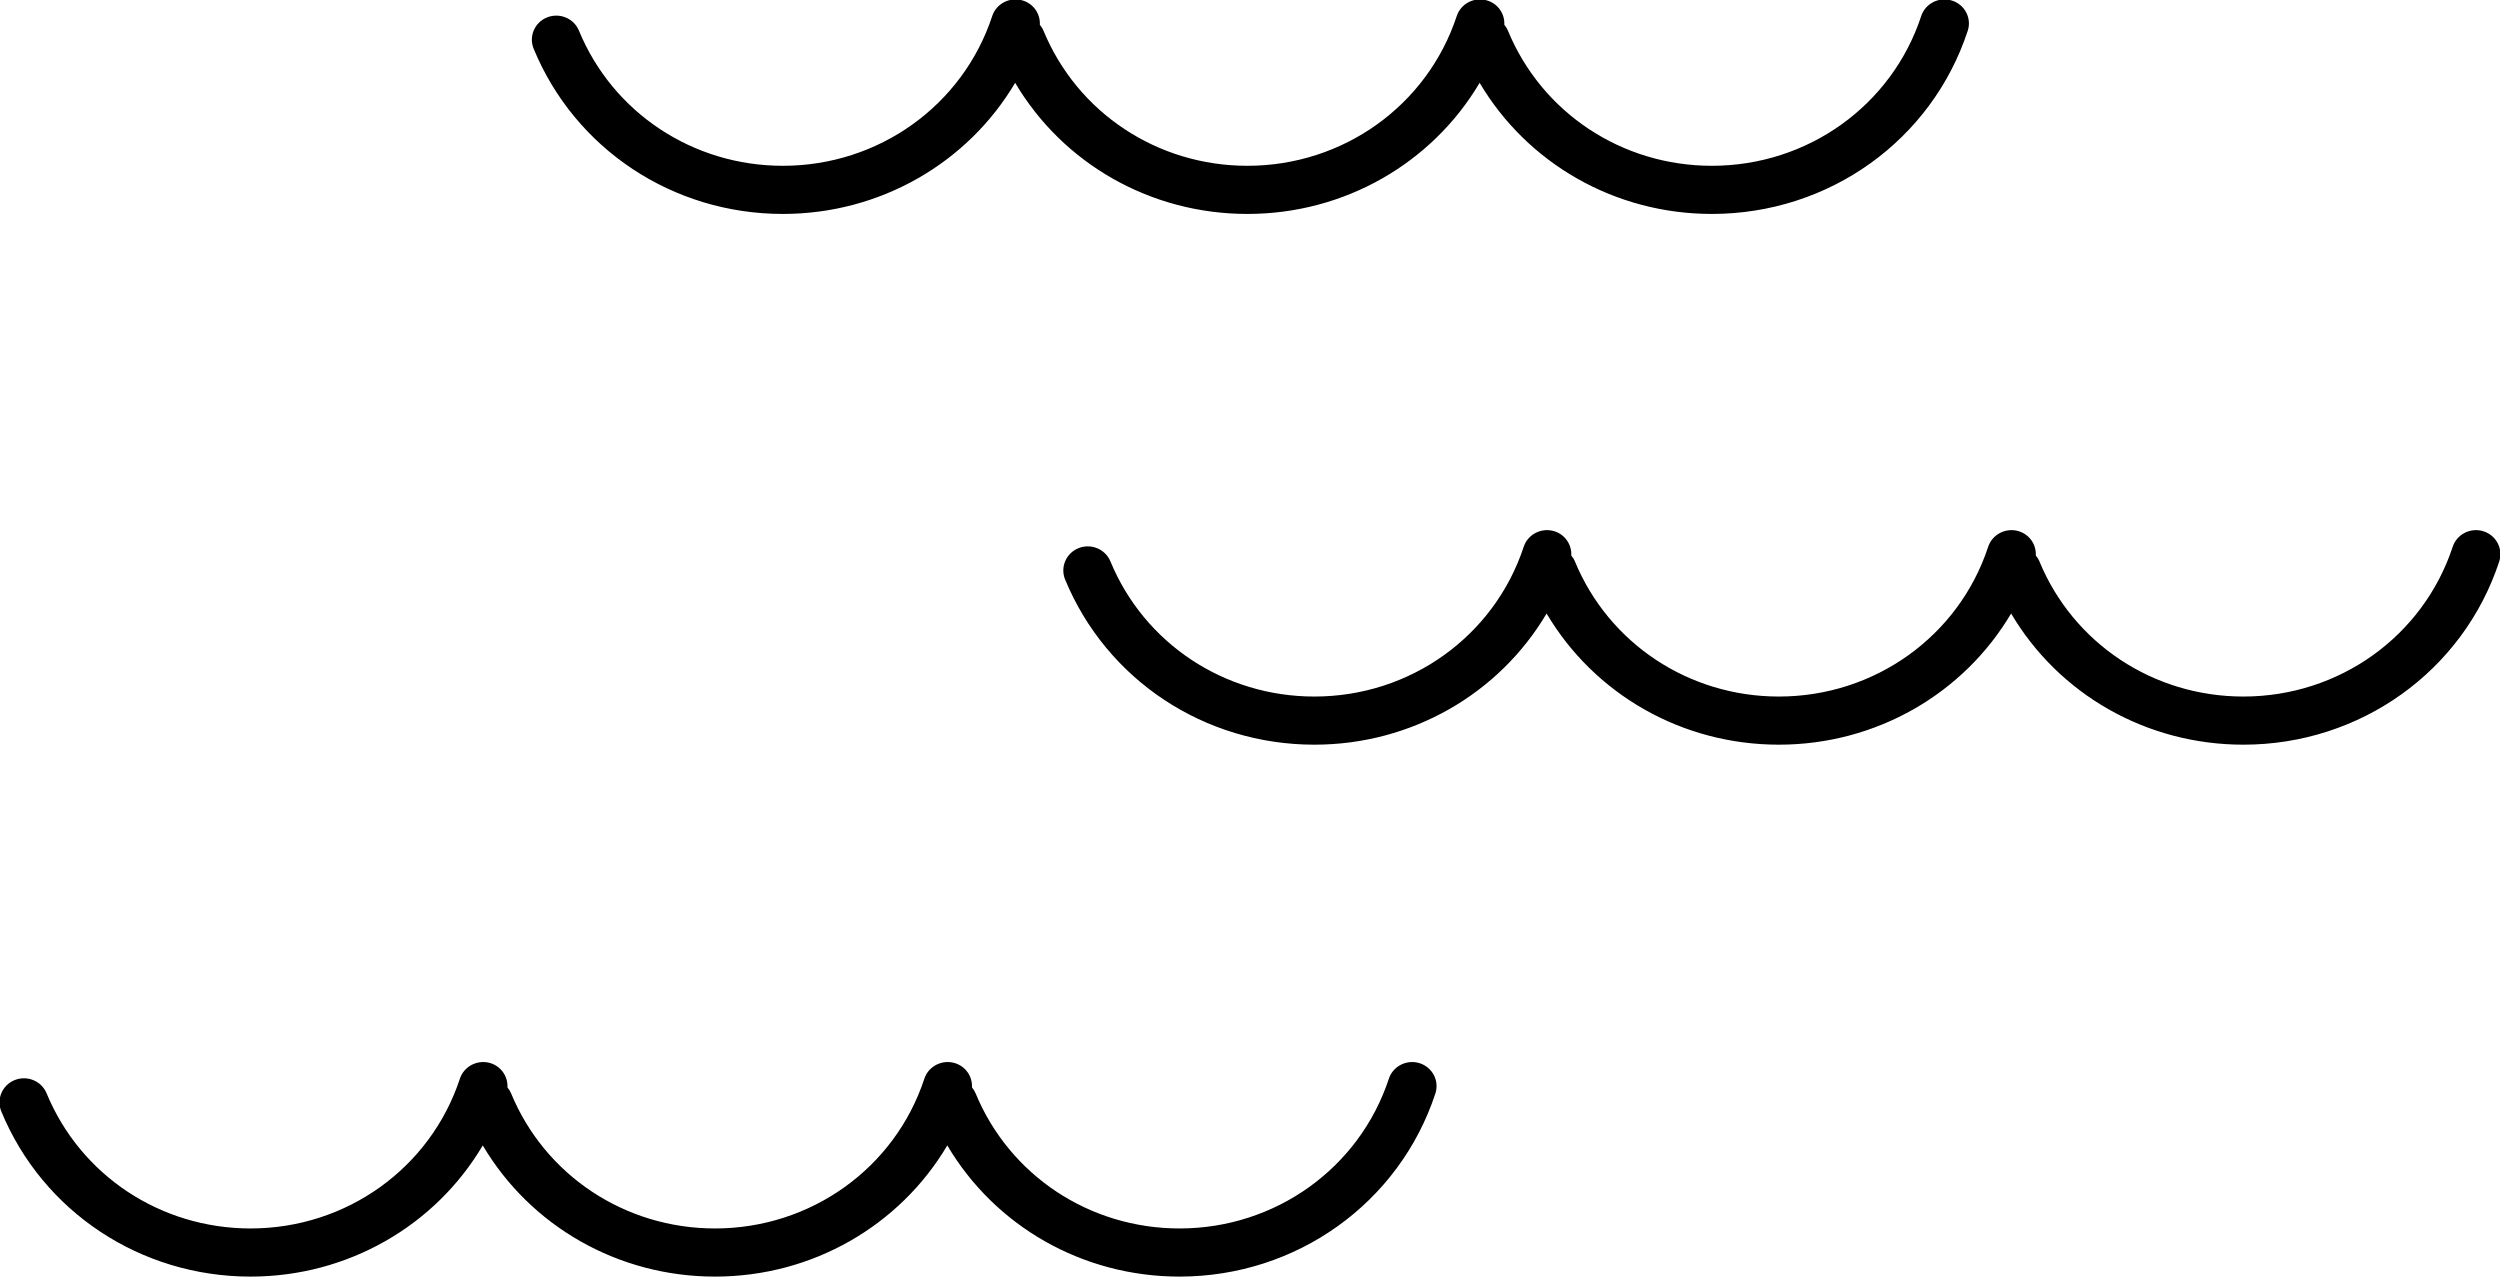 <svg xmlns="http://www.w3.org/2000/svg" xmlns:xlink="http://www.w3.org/1999/xlink" preserveAspectRatio="xMidYMid" width="47" height="24" viewBox="0 0 47 24">
  <defs>
    <style>
      .cls-1 {
        fill: #000;
        fill-rule: evenodd;
      }
    </style>
  </defs>
  <g>
    <path d="M36.698,0.011 C36.457,-0.066 36.197,0.064 36.119,0.301 C35.565,1.986 33.983,3.117 32.183,3.117 C30.491,3.117 28.986,2.120 28.349,0.576 C28.332,0.535 28.308,0.499 28.281,0.465 C28.292,0.265 28.168,0.075 27.965,0.011 C27.725,-0.066 27.465,0.064 27.387,0.301 C26.832,1.985 25.251,3.117 23.451,3.117 C21.759,3.117 20.254,2.120 19.617,0.576 C19.600,0.535 19.576,0.499 19.549,0.466 C19.560,0.266 19.436,0.075 19.233,0.011 C18.992,-0.066 18.732,0.064 18.654,0.301 C18.100,1.985 16.518,3.117 14.718,3.117 C13.026,3.117 11.521,2.120 10.884,0.576 C10.789,0.345 10.522,0.233 10.285,0.327 C10.050,0.421 9.937,0.685 10.033,0.917 C10.811,2.803 12.650,4.022 14.718,4.022 C16.548,4.022 18.193,3.064 19.085,1.557 C19.982,3.074 21.627,4.022 23.451,4.022 C25.281,4.022 26.926,3.064 27.817,1.557 C28.715,3.074 30.360,4.022 32.183,4.022 C34.383,4.022 36.316,2.639 36.993,0.580 C37.072,0.343 36.939,0.087 36.698,0.011 Z" class="cls-1"/>
    <path d="M46.689,9.988 C46.449,9.912 46.189,10.042 46.111,10.279 C45.556,11.963 43.975,13.095 42.175,13.095 C40.483,13.095 38.978,12.097 38.341,10.554 C38.324,10.512 38.300,10.477 38.273,10.443 C38.284,10.243 38.160,10.053 37.957,9.988 C37.717,9.912 37.456,10.042 37.378,10.279 C36.824,11.963 35.242,13.095 33.442,13.095 C31.750,13.095 30.245,12.097 29.608,10.554 C29.591,10.512 29.567,10.477 29.540,10.443 C29.551,10.243 29.427,10.053 29.225,9.988 C28.984,9.912 28.724,10.042 28.646,10.279 C28.091,11.963 26.510,13.095 24.710,13.095 C23.018,13.095 21.513,12.097 20.876,10.554 C20.780,10.323 20.513,10.211 20.277,10.305 C20.042,10.399 19.929,10.663 20.024,10.895 C20.803,12.781 22.642,14.000 24.710,14.000 C26.540,14.000 28.185,13.042 29.076,11.534 C29.974,13.052 31.619,14.000 33.442,14.000 C35.272,14.000 36.917,13.042 37.809,11.534 C38.706,13.052 40.351,14.000 42.175,14.000 C44.374,14.000 46.307,12.617 46.985,10.558 C47.063,10.320 46.931,10.065 46.689,9.988 Z" class="cls-1"/>
    <path d="M26.689,19.988 C26.449,19.912 26.189,20.042 26.111,20.279 C25.556,21.963 23.975,23.095 22.175,23.095 C20.482,23.095 18.978,22.097 18.341,20.554 C18.324,20.513 18.300,20.476 18.273,20.443 C18.284,20.243 18.160,20.053 17.957,19.988 C17.717,19.912 17.456,20.042 17.378,20.279 C16.824,21.963 15.242,23.095 13.442,23.095 C11.750,23.095 10.245,22.097 9.608,20.554 C9.591,20.513 9.567,20.476 9.540,20.443 C9.551,20.243 9.427,20.053 9.225,19.988 C8.984,19.912 8.724,20.042 8.646,20.279 C8.091,21.963 6.510,23.095 4.710,23.095 C3.018,23.095 1.513,22.097 0.876,20.554 C0.780,20.323 0.513,20.211 0.277,20.305 C0.042,20.399 -0.071,20.663 0.024,20.894 C0.803,22.781 2.642,24.000 4.710,24.000 C6.540,24.000 8.185,23.042 9.076,21.534 C9.974,23.052 11.619,24.000 13.442,24.000 C15.272,24.000 16.917,23.042 17.809,21.534 C18.706,23.052 20.351,24.000 22.175,24.000 C24.374,24.000 26.307,22.617 26.985,20.558 C27.063,20.320 26.931,20.065 26.689,19.988 Z" class="cls-1"/>
  </g>
</svg>
